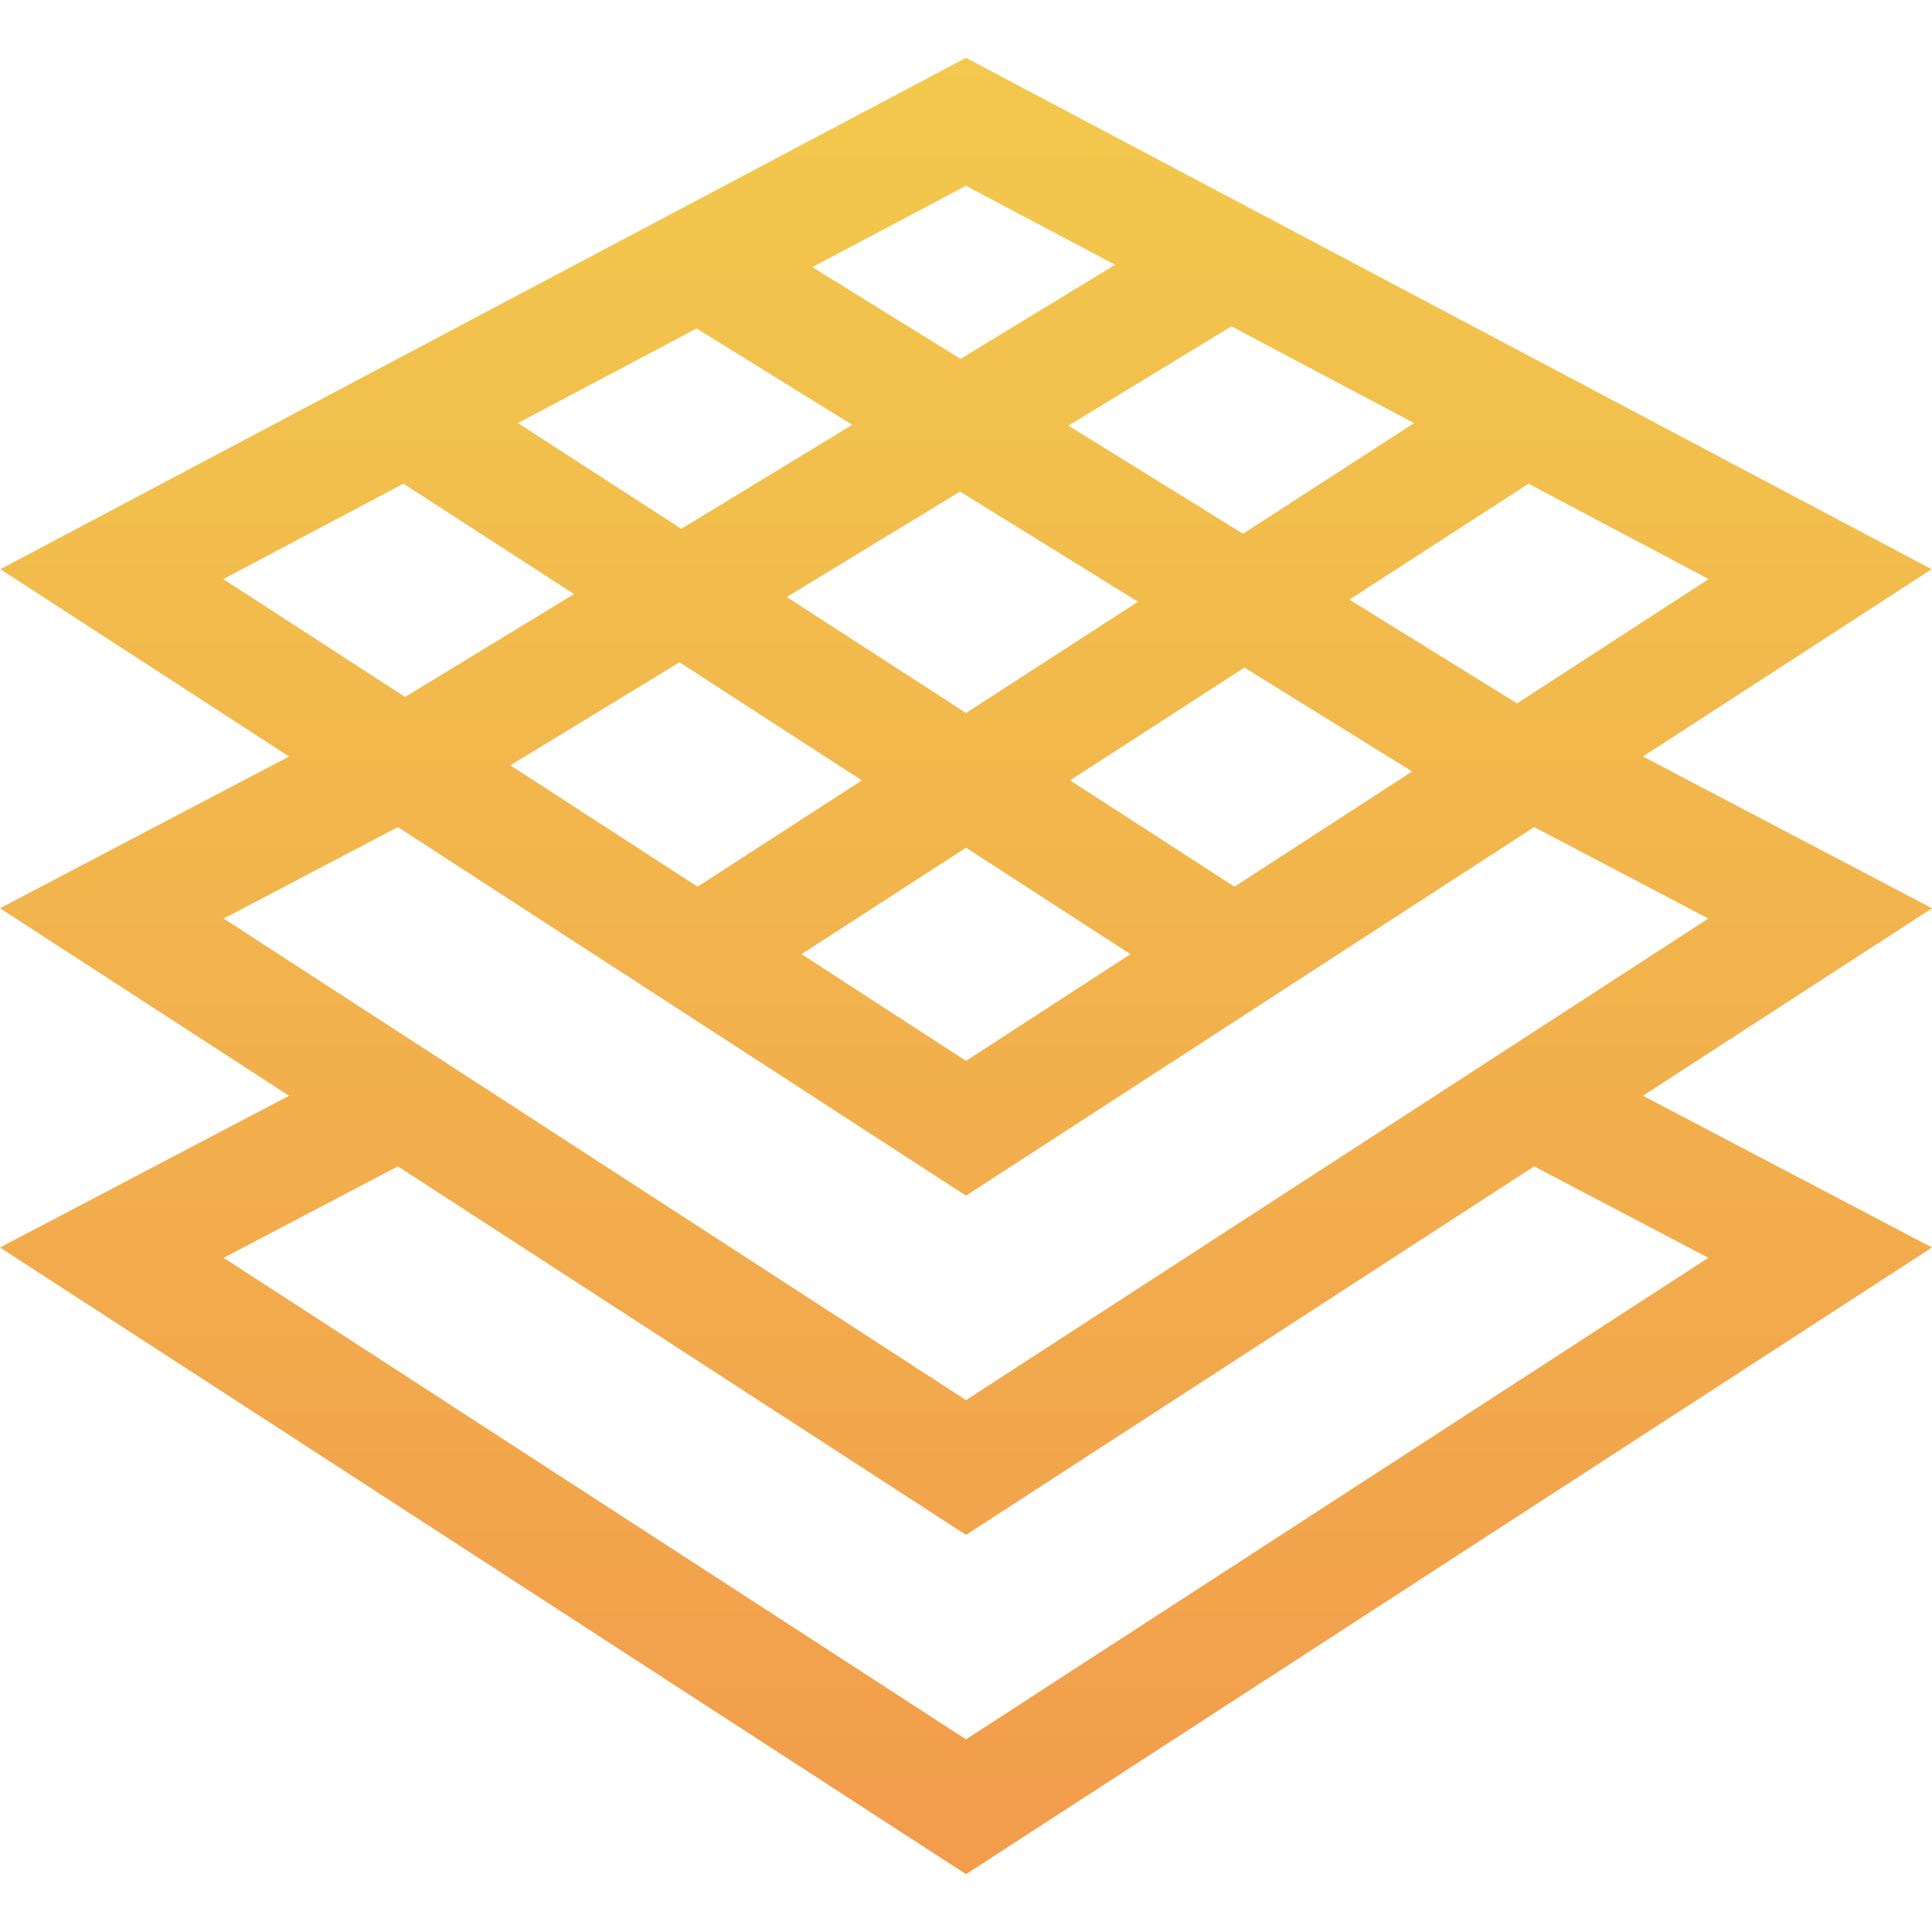 <svg width="98" height="98" viewBox="0 0 98 98" fill="none" xmlns="http://www.w3.org/2000/svg">
<path d="M98 46.071L83.338 38.373L97.983 28.873L49 2.933L0.017 28.873L14.662 38.373L0 46.071L14.662 55.582L0 63.279L49 95.067L98 63.279L83.338 55.582L98 46.071ZM86.671 29.374L76.952 35.679L68.449 30.415L77.535 24.536L86.671 29.374ZM43.72 39.584L35.383 44.978L25.887 38.819L34.467 33.596L43.72 39.584ZM39.908 30.284L48.697 24.934L57.724 30.522L49 36.167L39.908 30.284ZM49 43L57.344 48.399L49 53.812L40.656 48.399L49 43ZM54.28 39.583L63.121 33.863L71.631 39.131L62.617 44.978L54.28 39.583ZM71.728 21.46L63.052 27.074L54.192 21.589L62.464 16.554L71.728 21.46ZM49 9.424L56.565 13.43L48.723 18.203L41.207 13.551L49 9.424ZM35.334 16.662L43.228 21.548L34.56 26.824L26.271 21.46L35.334 16.662ZM11.328 29.374L20.464 24.535L29.119 30.135L20.547 35.353L11.328 29.374ZM11.345 46.593L20.181 41.954L49 60.65L77.819 41.954L86.655 46.593L49 71.021L11.345 46.593ZM86.655 63.802L49 88.229L11.345 63.802L20.181 59.163L49 77.858L77.819 59.163L86.655 63.802Z" fill="url(#paint0_linear)"/>
<defs>
<linearGradient id="paint0_linear" x1="49" y1="2.933" x2="49" y2="95.067" gradientUnits="userSpaceOnUse">
<stop stop-color="#F2C94C"/>
<stop offset="1" stop-color="#F29C4C"/>
</linearGradient>
</defs>
</svg>
